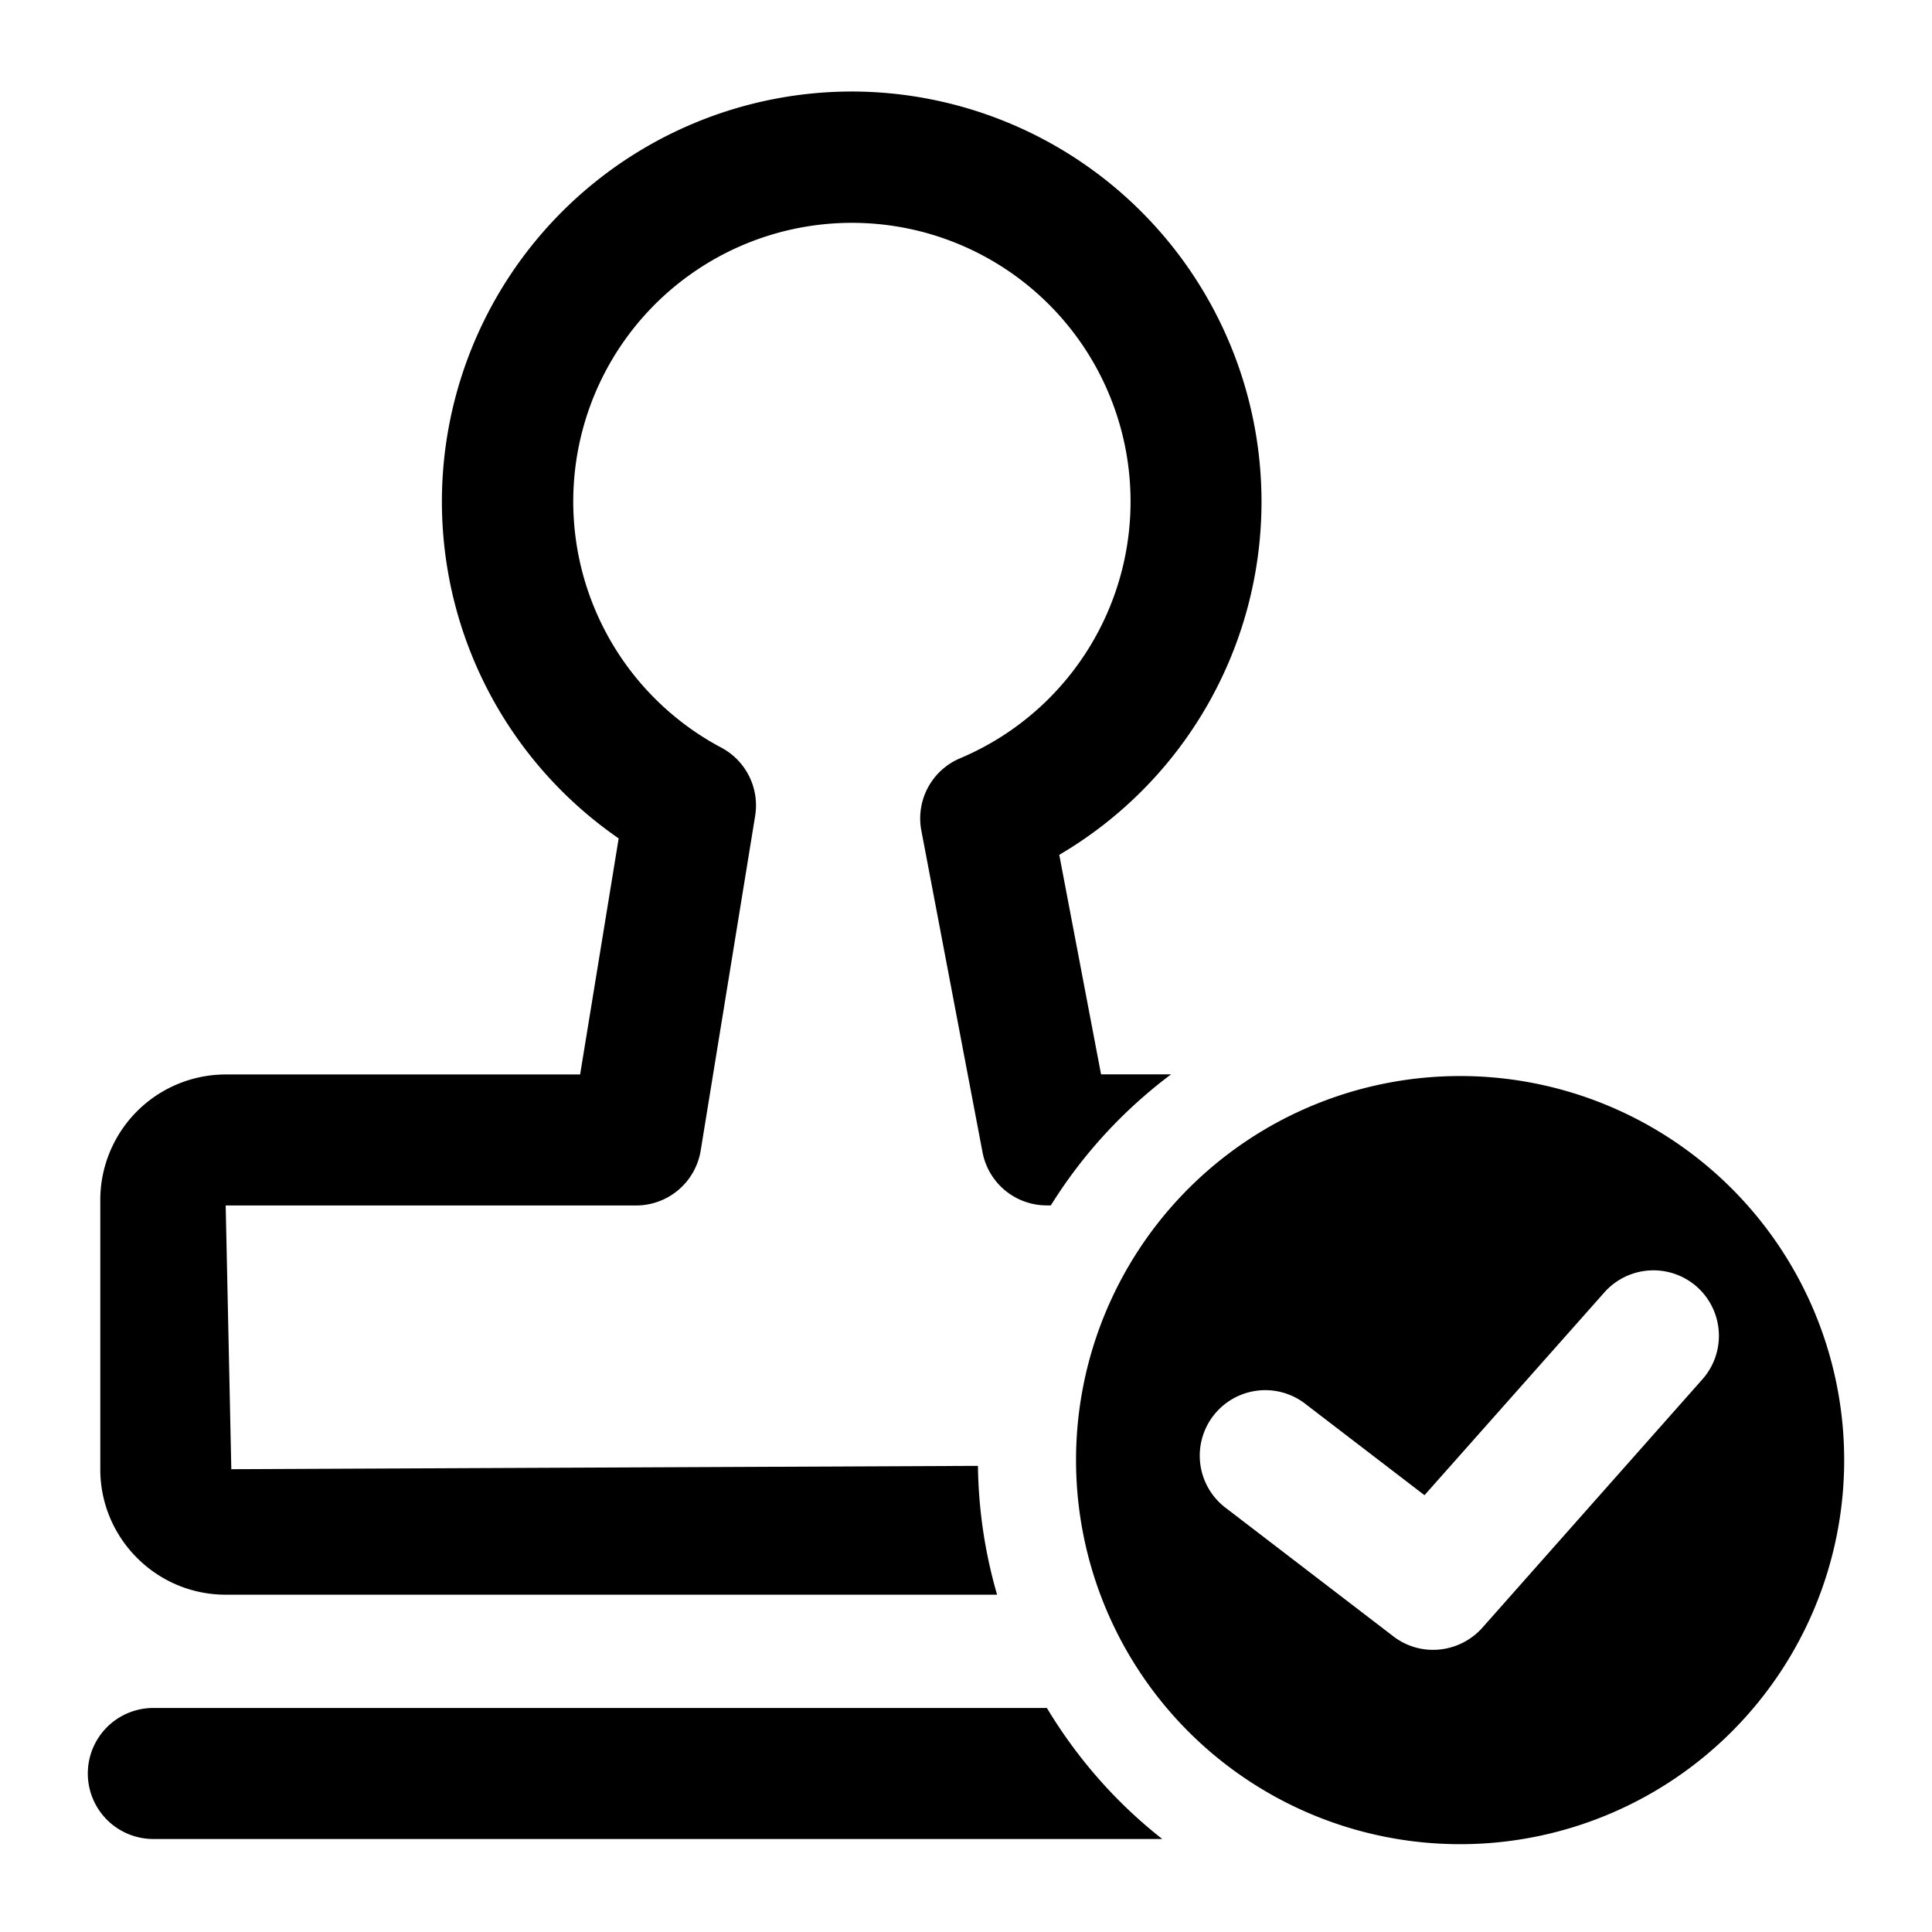 <?xml version="1.0" standalone="no"?><!DOCTYPE svg PUBLIC "-//W3C//DTD SVG 1.1//EN" "http://www.w3.org/Graphics/SVG/1.1/DTD/svg11.dtd">
<svg t="1573113815137" class="icon" viewBox="0 0 1024 1024" version="1.1" 
  xmlns="http://www.w3.org/2000/svg" p-id="1873" 
  xmlns:xlink="http://www.w3.org/1999/xlink" width="200" height="200">
  <defs>
    <style type="text/css"></style>
  </defs>
  <path d="M616.029 974.708H81.268a34.723 34.723 0 0 1 0-69.446h473.6c16.105 26.764 36.724 50.269 61.161 69.446zM119.622 845.219h408.855a256.233 256.233 0 0 1-10.147-68.282l-395.729 1.769-2.979-139.776h217.507a34.723 34.723 0 0 0 34.257-29.137l28.858-177.338a34.676 34.676 0 0 0-17.967-36.212 147.689 147.689 0 1 1 126.65 5.632 34.583 34.583 0 0 0-20.573 38.447l32.396 170.356a34.63 34.63 0 0 0 34.071 28.207h2.141a255.441 255.441 0 0 1 63.721-69.446h-37.097l-22.156-116.364a216.995 216.995 0 0 0 107.194-187.345 217.46 217.46 0 0 0-217.228-217.228 217.46 217.46 0 0 0-217.181 217.228c0 71.959 35.328 138.333 93.696 178.641l-20.433 125.114H119.622a66.56 66.56 0 0 0-66.467 66.467v142.801c0 36.631 29.789 66.467 66.467 66.467zM977.455 773.865a203.543 203.543 0 1 1-407.133 0.047A203.543 203.543 0 0 1 977.455 773.865z m-78.057-91.834a34.769 34.769 0 0 0-49.059 2.979l-95.325 107.473-62.557-47.942a34.723 34.723 0 1 0-42.217 55.11l88.25 67.631a34.351 34.351 0 0 0 21.039 7.168 35.049 35.049 0 0 0 26.112-11.683l116.643-131.677a34.769 34.769 0 0 0-2.886-49.059z" p-id="1874"></path>
</svg>